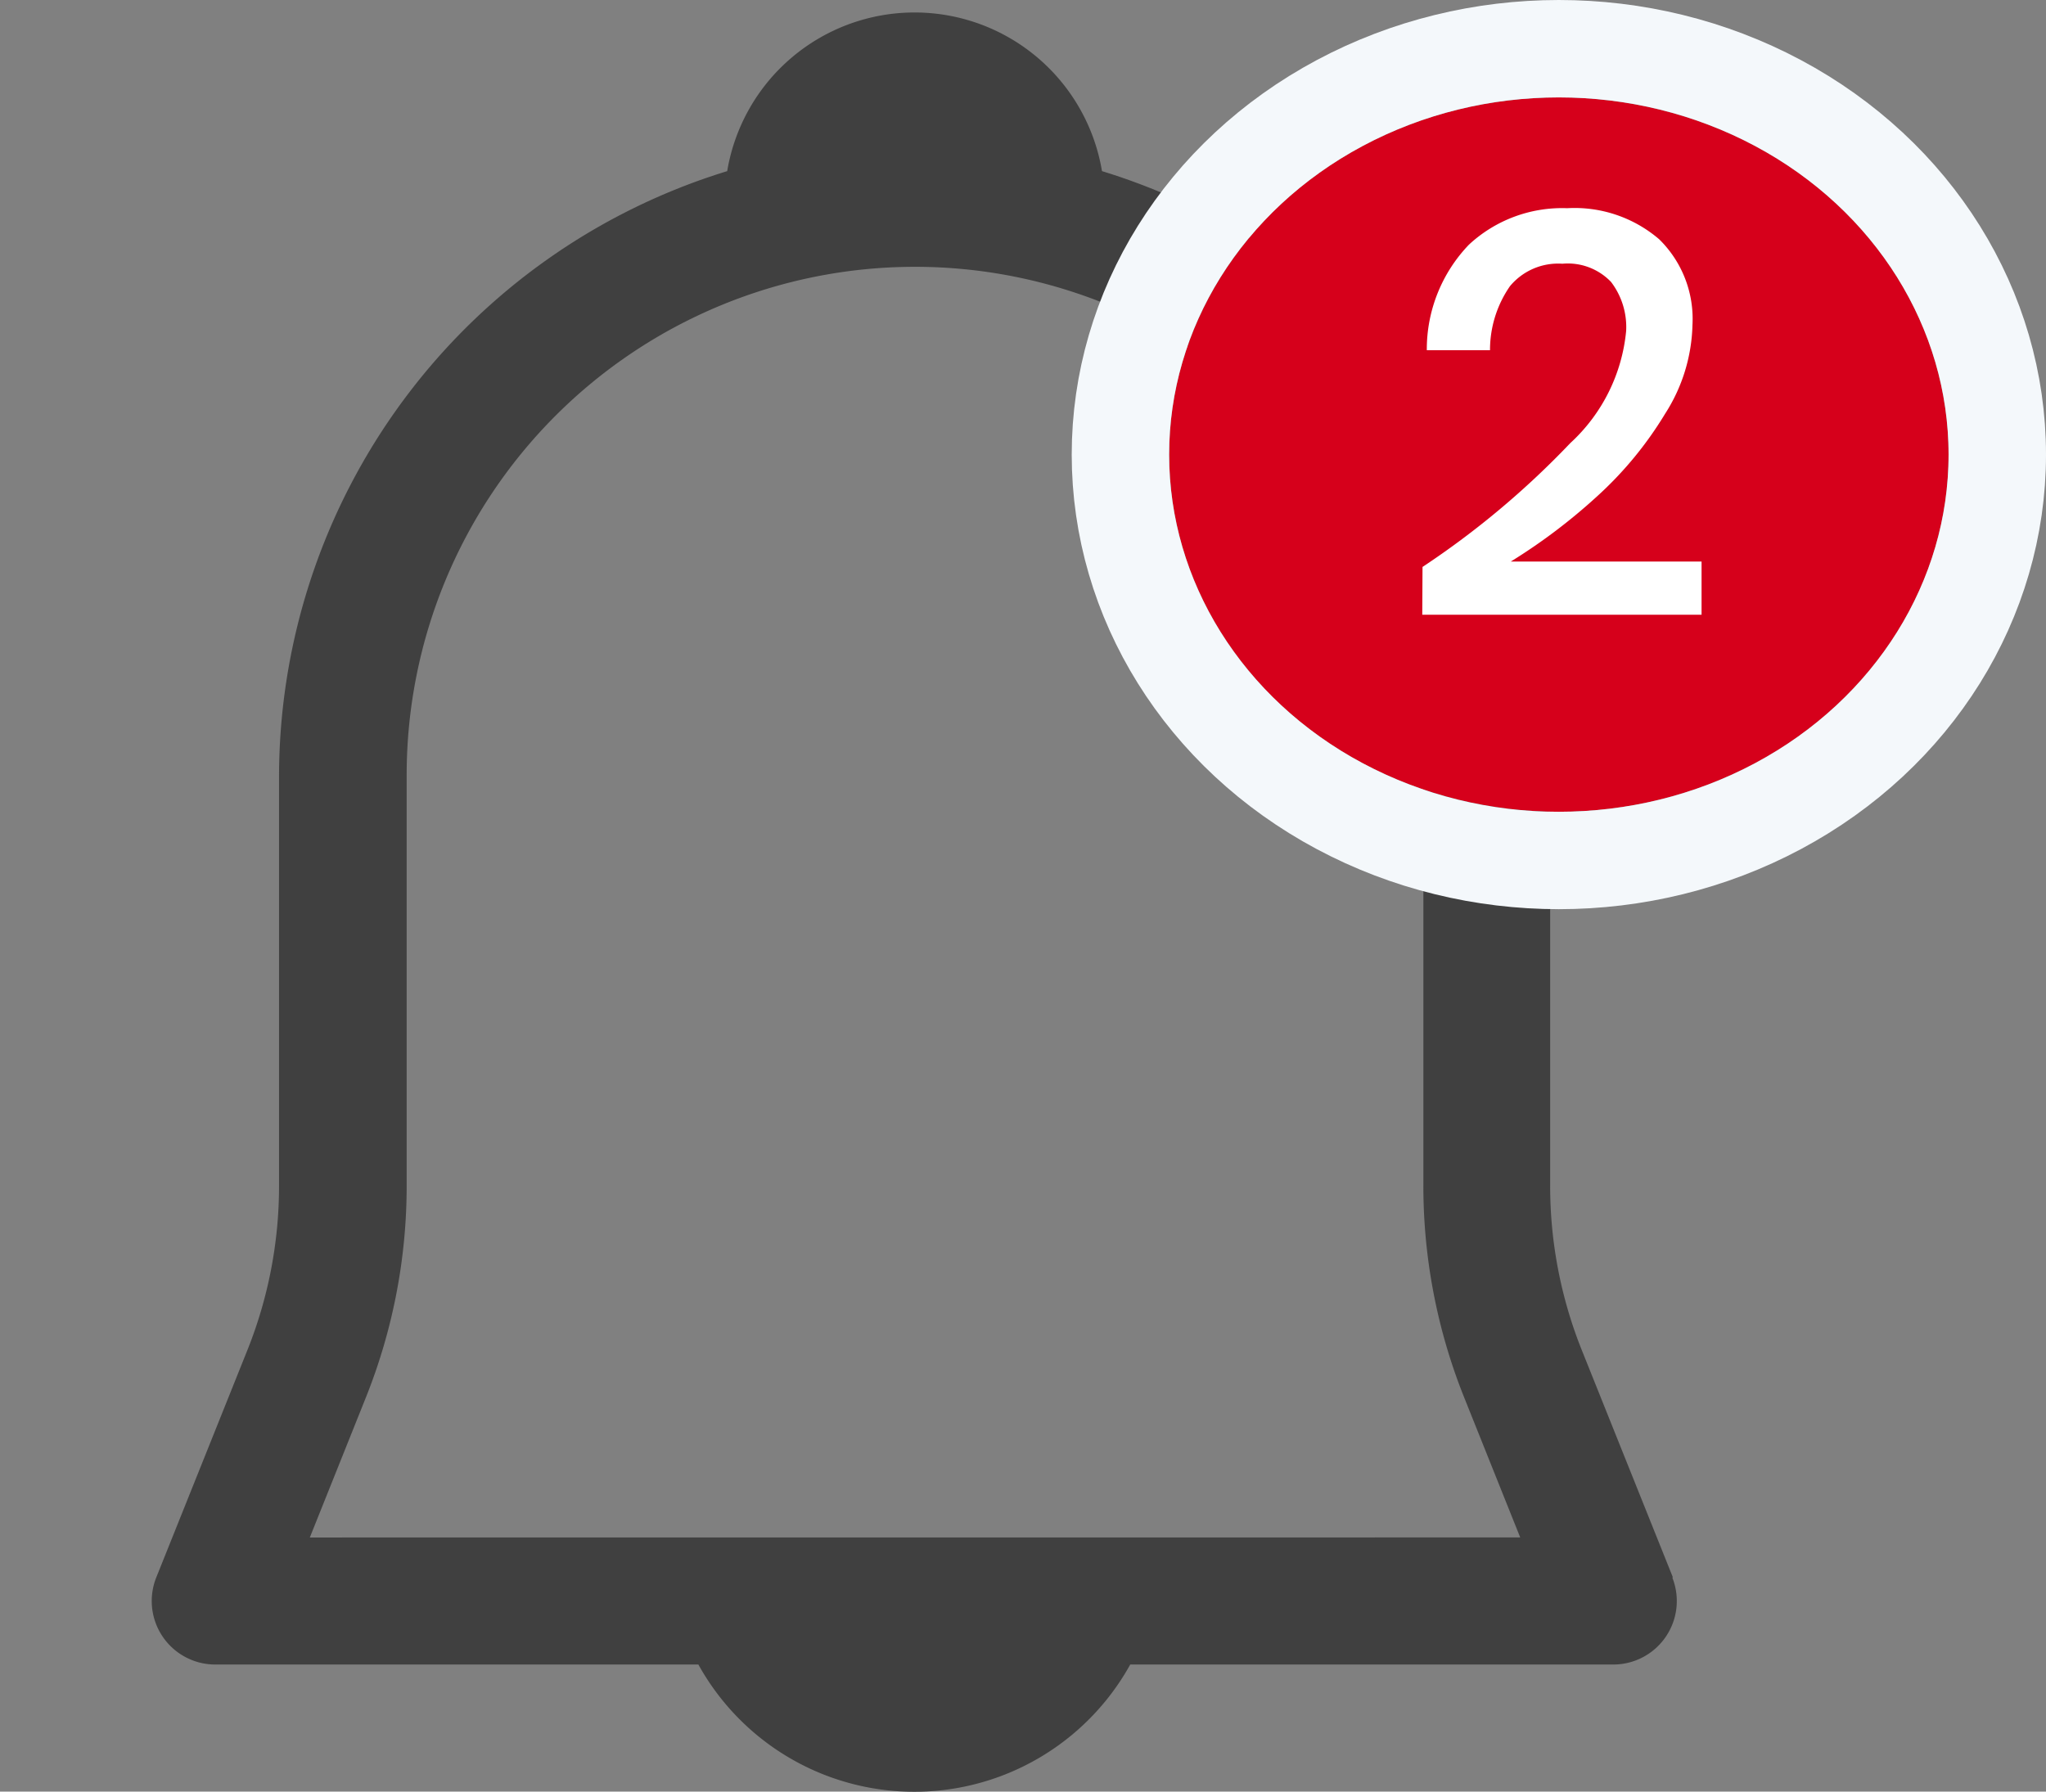 <svg xmlns="http://www.w3.org/2000/svg" width="31.5" height="27.588" viewBox="0 0 31.5 27.588">
  <rect x="0" y="0" width="31.5" height="27.588" fill="#808080" stroke="none"/>
  <g id="Group_38" data-name="Group 38" transform="translate(0.064 0.196)">
    <g id="Group_36" data-name="Group 36">
      <rect id="Rectangle_178" data-name="Rectangle 178" width="27" height="27" transform="translate(-0.064 0.304)" fill="none"/>
      <path id="alarm-bell" d="M51.116,24.094l-1.4-3.493a6.8,6.8,0,0,1-.49-2.543V11.739a9.764,9.764,0,0,0-6.9-9.3,2.925,2.925,0,0,0-5.77,0,9.764,9.764,0,0,0-6.9,9.3v6.319a6.8,6.8,0,0,1-.49,2.543l-1.4,3.493a.978.978,0,0,0,.909,1.341h7.437a3.8,3.8,0,0,0,6.649,0h7.437a.978.978,0,0,0,.908-1.341Zm-20.986-.615.861-2.151a8.763,8.763,0,0,0,.63-3.269V11.739a7.826,7.826,0,1,1,15.653,0v6.319a8.763,8.763,0,0,0,.63,3.269l.861,2.151Z" transform="translate(-25.424 0)" fill="#404040"/>
    </g>
    <g id="Group_37" data-name="Group 37" transform="translate(18.261 1.141)">
      <g id="Ellipse_9" data-name="Ellipse 9" transform="translate(-0.325 0.163)" fill="#d6001b" stroke="#f4f8fb" stroke-width="1.5">
        <ellipse cx="6" cy="5.5" rx="6" ry="5.5" stroke="none"/>
        <ellipse cx="6" cy="5.5" rx="6.75" ry="6.25" fill="none"/>
      </g>
      <path id="Path_98" data-name="Path 98" d="M-2.435-1.666A13.2,13.2,0,0,0-.16-3.573,2.687,2.687,0,0,0,.7-5.3a1.145,1.145,0,0,0-.232-.754.92.92,0,0,0-.75-.281.963.963,0,0,0-.807.346,1.725,1.725,0,0,0-.307.986h-.973A2.325,2.325,0,0,1-1.72-6.629,2.109,2.109,0,0,1-.208-7.19a2,2,0,0,1,1.416.478,1.715,1.715,0,0,1,.513,1.32A2.642,2.642,0,0,1,1.3-4.025,5.7,5.7,0,0,1,.248-2.749a8.879,8.879,0,0,1-1.324,1H1.861V-.93h-4.3Z" transform="translate(6.011 9.059)" fill="#fff"/>
    </g>
  </g>
</svg>
